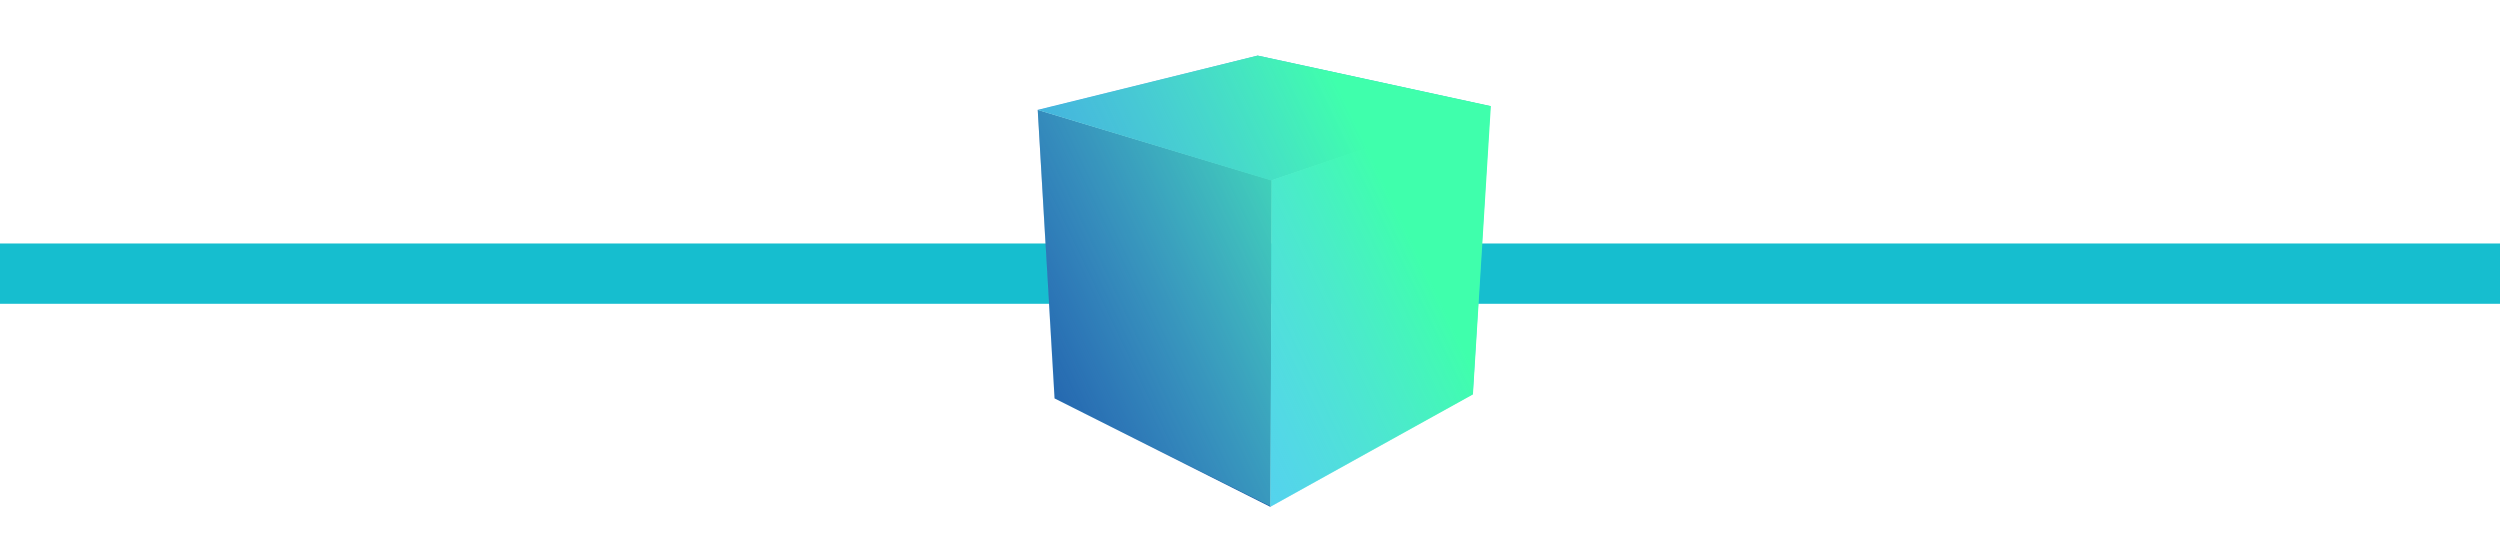 <svg xmlns="http://www.w3.org/2000/svg" xmlns:xlink="http://www.w3.org/1999/xlink" width="124.37" height="27.226" viewBox="0 0 124.37 27.226">
  <defs>
    <linearGradient id="linear-gradient" x1="0.921" y1="0.493" x2="0.157" y2="1.061" gradientUnits="objectBoundingBox">
      <stop offset="0" stop-color="#3fffac"/>
      <stop offset="1" stop-color="#73caff" stop-opacity="0"/>
    </linearGradient>
  </defs>
  <g id="cube-divider-sm" transform="translate(-330.5 -6430.633)">
    <path id="Path_3039" data-name="Path 3039" d="M0,0H124.37" transform="translate(330.5 6444.246)" fill="none" stroke="#16becf" stroke-width="3"/>
    <g id="Group_2872" data-name="Group 2872" transform="translate(378.179 6430.633)">
      <g id="Group_2871" data-name="Group 2871" transform="translate(0 0)">
        <g id="Group_2870" data-name="Group 2870">
          <path id="Path_255" data-name="Path 255" d="M23.071,2290.11l11.641,3.5-.061,16.253-10.742-5.4Z" transform="translate(-19.125 -2284.643)" fill="#1b5aa6"/>
          <path id="Path_256" data-name="Path 256" d="M22.963,2237.3,33.91,2234.6l11.564,2.514-10.887,3.7Z" transform="translate(-19.023 -2231.833)" fill="#349ddc"/>
          <path id="Path_257" data-name="Path 257" d="M260.732,2289.786l10.881-3.693-.875,14.333-10.061,5.6Z" transform="translate(-245.152 -2280.822)" fill="#4ec5ff"/>
          <g id="Group_2869" data-name="Group 2869" transform="translate(5.315 0) rotate(14)">
            <path id="Path_258" data-name="Path 258" d="M21.821,0,9.959.366,0,5.643l4.266,13.73,11.76,2.6,8.4-7.84Z" transform="translate(0 0)" fill="url(#linear-gradient)"/>
          </g>
        </g>
      </g>
    </g>
  </g>
</svg>

